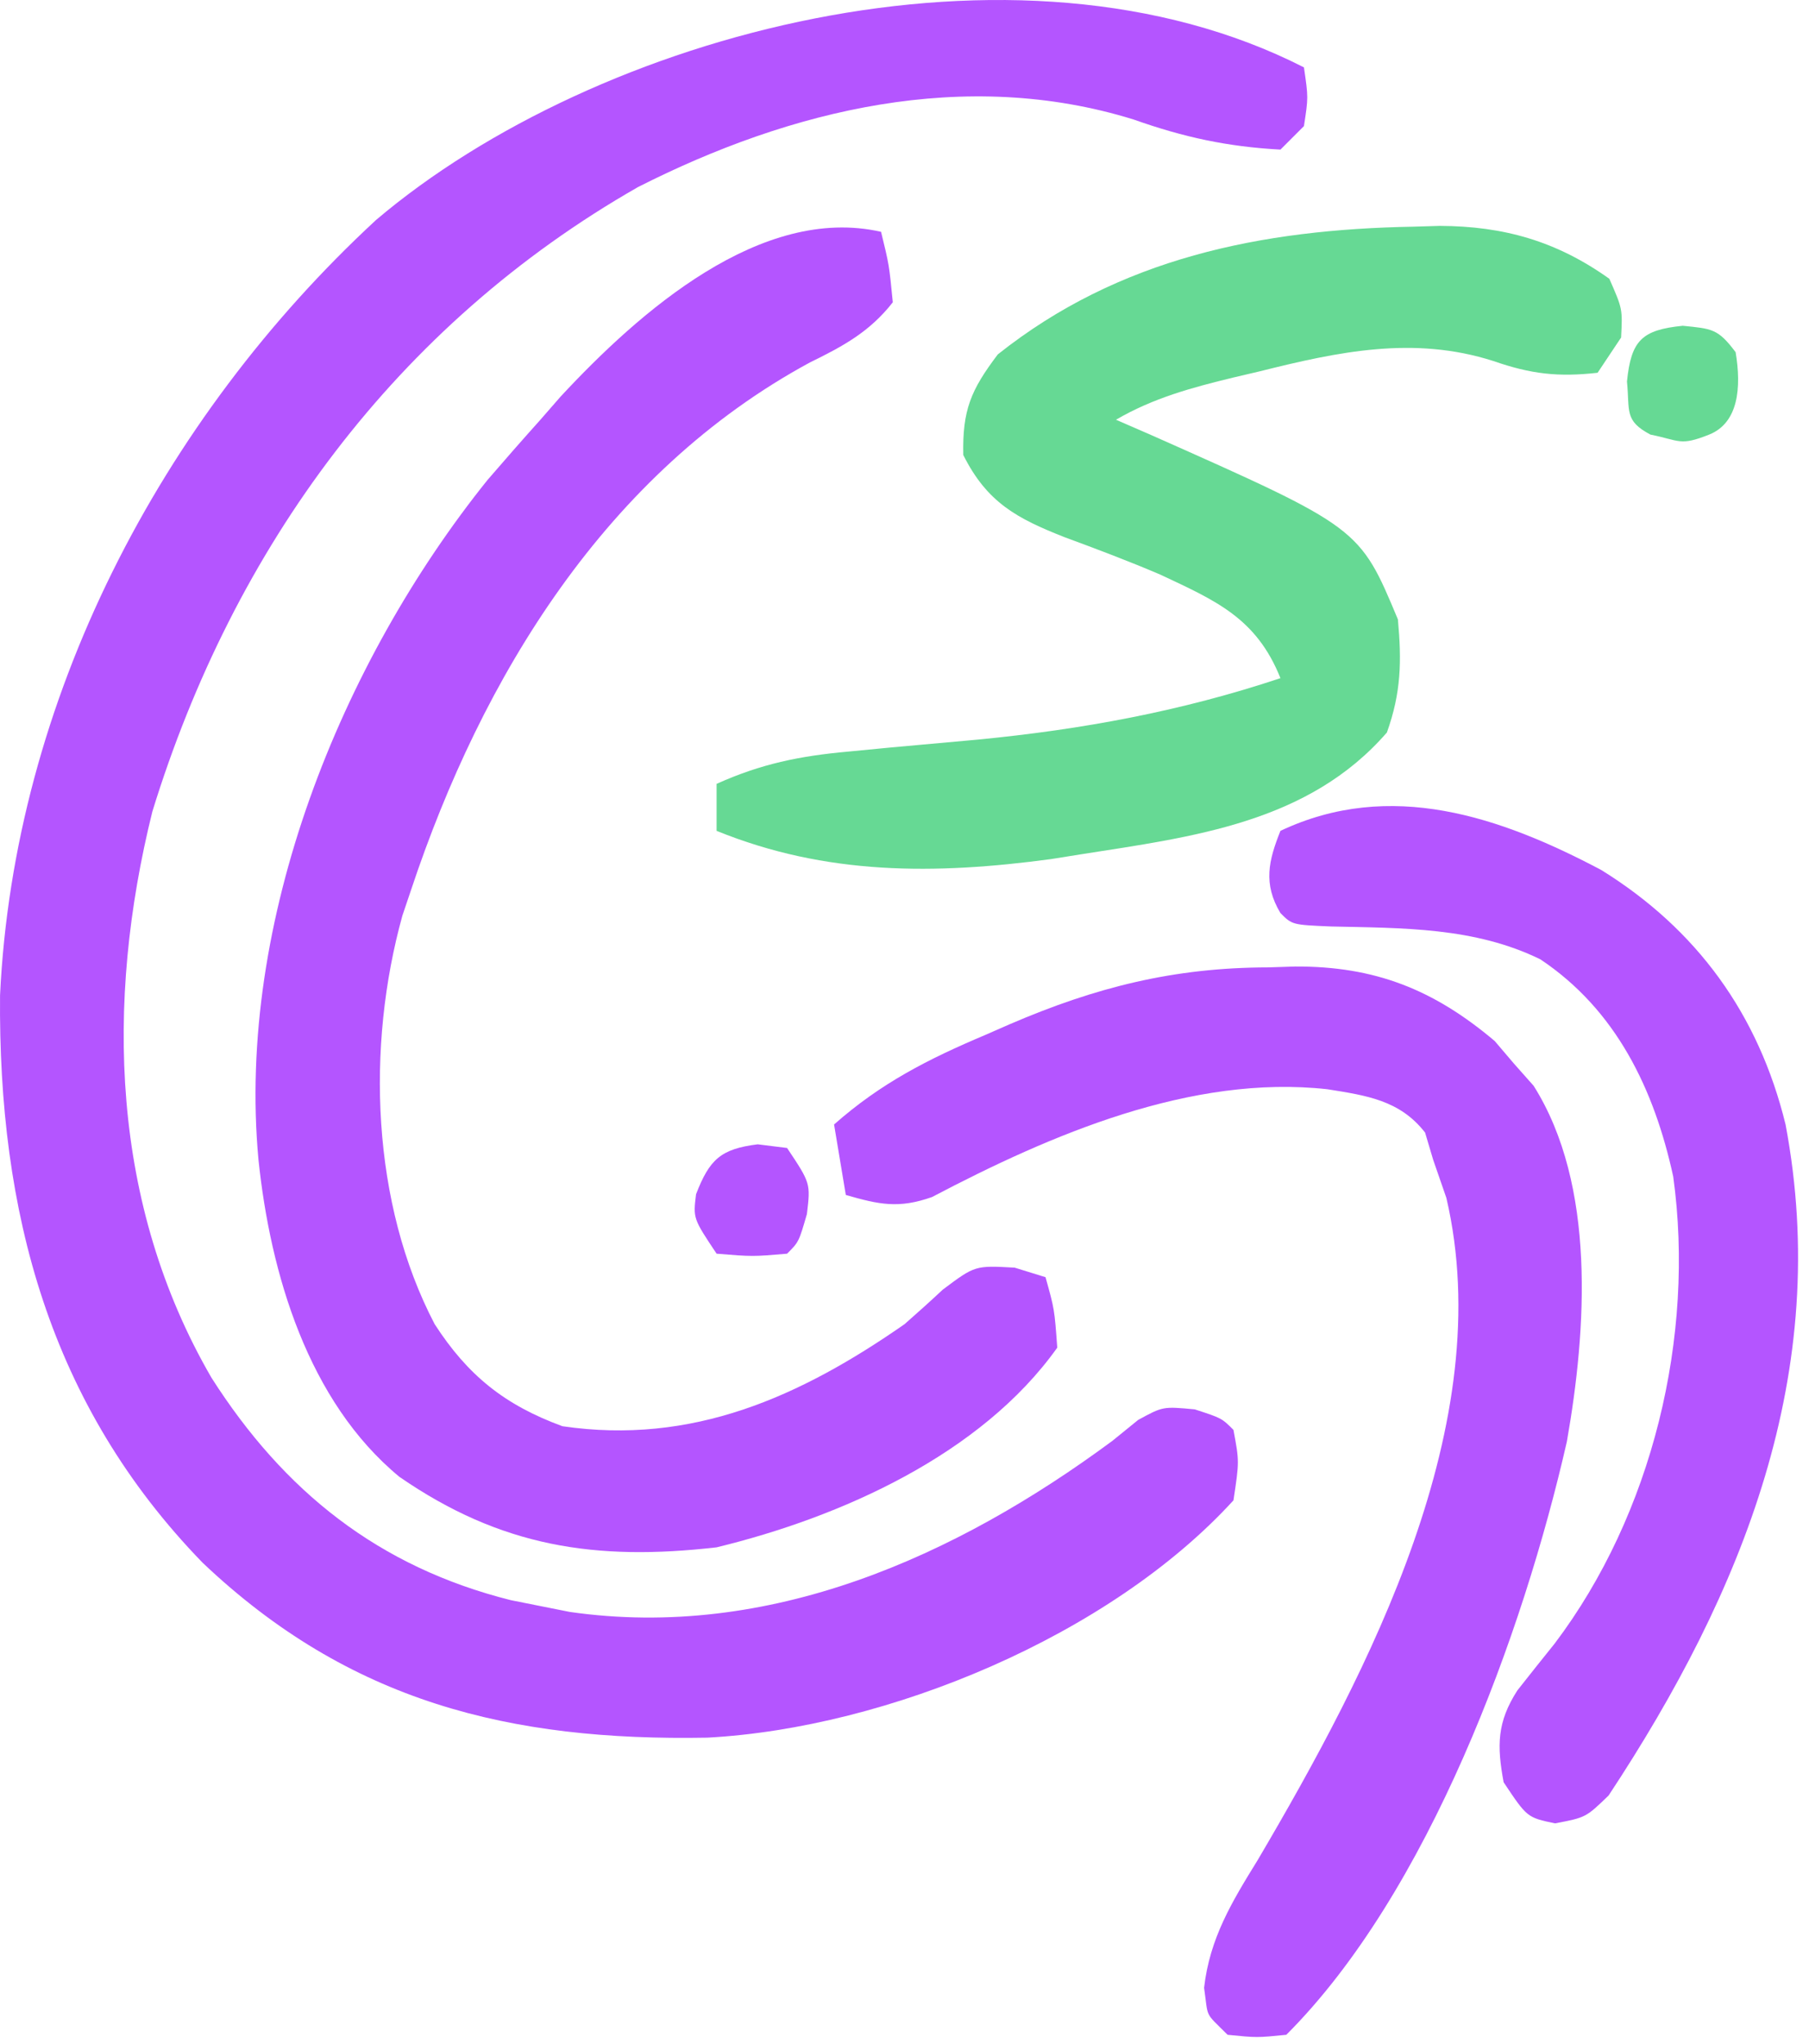 <svg width="154" height="174" viewBox="0 0 154 174" fill="none" xmlns="http://www.w3.org/2000/svg">
<path d="M111.004 5.736C111.379 8.299 111.379 8.299 111.004 10.736C110.344 11.396 109.684 12.056 109.004 12.736C104.49 12.494 100.749 11.679 96.504 10.174C82.166 5.731 67.354 9.312 54.317 15.924C33.754 27.666 19.896 46.593 12.969 69.099C8.933 85.377 9.443 102.544 18.004 117.299C24.173 126.971 32.219 133.408 43.496 136.236C44.324 136.401 45.152 136.566 46.004 136.736C46.832 136.901 47.659 137.066 48.512 137.236C65.467 139.665 81.341 132.544 94.692 122.674C95.418 122.084 96.143 121.495 96.891 120.888C99.004 119.736 99.004 119.736 101.711 119.99C104.004 120.736 104.004 120.736 105.004 121.736C105.504 124.424 105.504 124.424 105.004 127.736C94.502 139.239 75.586 147.115 60.219 147.939C43.403 148.248 29.744 144.897 17.258 133.056C4.19 119.603 -0.156 103.123 0.004 84.736C1.194 59.615 13.656 35.712 32.004 18.736C50.774 2.8 86.504 -6.764 111.004 5.736Z" fill="#B455FF"/>
<path d="M75.004 19.736C75.692 22.549 75.692 22.549 76.004 25.736C74.029 28.258 71.783 29.469 68.942 30.861C51.636 40.232 41.046 57.586 35.004 75.736C34.633 76.836 34.633 76.836 34.254 77.959C31.164 89.098 31.625 102.459 37.004 112.736C39.831 117.112 42.978 119.626 47.879 121.424C58.92 123.047 68.094 118.939 77.004 112.736C78.102 111.773 79.188 110.796 80.254 109.799C83.004 107.736 83.004 107.736 86.379 107.924C87.679 108.326 87.679 108.326 89.004 108.736C89.766 111.455 89.766 111.455 90.004 114.736C83.52 123.848 71.573 129.169 61.004 131.736C50.671 132.921 42.633 131.69 34.004 125.736C26.21 119.304 23.011 108.396 22.004 98.736C20.118 78.426 29.005 56.422 41.504 40.861C42.988 39.138 44.486 37.428 46.004 35.736C46.568 35.09 47.131 34.444 47.711 33.779C54.44 26.527 64.79 17.415 75.004 19.736Z" fill="#B455FF"/>
<path d="M120.317 19.299C121.057 19.276 121.798 19.254 122.561 19.231C128.019 19.253 132.517 20.532 137.004 23.736C138.129 26.299 138.129 26.299 138.004 28.736C137.344 29.726 136.684 30.716 136.004 31.736C132.653 32.117 130.318 31.845 127.129 30.736C120.369 28.573 113.955 29.933 107.254 31.611C106.513 31.785 105.772 31.959 105.008 32.138C101.458 32.999 98.172 33.885 95.004 35.736C96.507 36.39 96.507 36.39 98.039 37.056C115.741 44.921 115.741 44.921 119.004 52.736C119.33 56.318 119.279 58.966 118.067 62.361C111.39 70.05 101.602 71.234 92.004 72.736C90.763 72.935 90.763 72.935 89.496 73.138C79.591 74.472 70.333 74.531 61.004 70.736C61.004 69.416 61.004 68.096 61.004 66.736C64.78 65.033 68.079 64.36 72.196 63.99C73.985 63.817 73.985 63.817 75.811 63.64C78.287 63.415 80.764 63.191 83.241 62.968C92.119 62.107 100.532 60.56 109.004 57.736C106.955 52.614 103.504 51.143 98.774 48.92C96.085 47.77 93.372 46.748 90.629 45.736C86.575 44.14 84.029 42.786 82.004 38.736C81.925 34.917 82.642 33.216 84.942 30.174C95.259 21.962 107.388 19.529 120.317 19.299Z" fill="#66D994"/>
<path d="M107.942 82.361C108.702 82.337 109.462 82.312 110.245 82.287C117.043 82.252 122.055 84.244 127.246 88.631C127.785 89.263 128.324 89.896 128.879 90.549C129.434 91.174 129.988 91.799 130.559 92.443C135.886 100.895 135.071 113.171 133.387 122.732C129.653 139.141 121.592 161.149 109.504 173.236C107.004 173.486 107.004 173.486 104.504 173.236C102.504 171.236 102.883 171.9 102.504 169.236C102.984 165.009 104.878 161.906 107.067 158.361C116.562 142.224 127.599 121.143 123.129 101.986C122.758 100.914 122.387 99.841 122.004 98.736C121.664 97.591 121.664 97.591 121.317 96.424C119.165 93.657 116.3 93.264 113.004 92.736C101.421 91.449 89.439 96.602 79.336 101.916C76.505 102.912 74.85 102.555 72.004 101.736C71.674 99.756 71.344 97.776 71.004 95.736C75.006 92.201 79.023 90.163 83.879 88.111C84.561 87.812 85.243 87.513 85.946 87.205C93.292 84.042 99.945 82.374 107.942 82.361Z" fill="#B455FF"/>
<path d="M136.313 74.068C144.452 79.112 149.709 86.345 152.004 95.736C155.977 116.79 148.362 135.557 136.942 152.861C135.004 154.736 135.004 154.736 132.379 155.236C130.004 154.736 130.004 154.736 128.004 151.736C127.426 148.63 127.435 146.621 129.172 143.92C130.223 142.583 131.282 141.252 132.348 139.928C140.669 128.918 144.317 113.781 142.442 100.174C140.827 92.749 137.592 85.986 131.129 81.674C125.522 78.928 119.413 79.017 113.286 78.877C110.004 78.736 110.004 78.736 109.004 77.736C107.504 75.236 108.004 73.236 109.004 70.736C118.358 66.319 127.72 69.52 136.313 74.068Z" fill="#B455FF"/>
<path d="M64.504 97.424C65.742 97.578 65.742 97.578 67.004 97.736C69.004 100.736 69.004 100.736 68.692 103.361C68.004 105.736 68.004 105.736 67.004 106.736C64.067 106.986 64.067 106.986 61.004 106.736C59.004 103.736 59.004 103.736 59.254 101.674C60.399 98.716 61.343 97.819 64.504 97.424Z" fill="#B455FF"/>
<path d="M143.254 27.736C145.754 27.986 146.254 27.986 147.754 29.986C148.254 32.986 148 36 145.5 37C143 38 143 37.5 140.5 37C138.25 35.81 138.754 34.986 138.504 32.486C138.854 28.992 139.76 28.085 143.254 27.736Z" fill="#66D994"/>
</svg>
